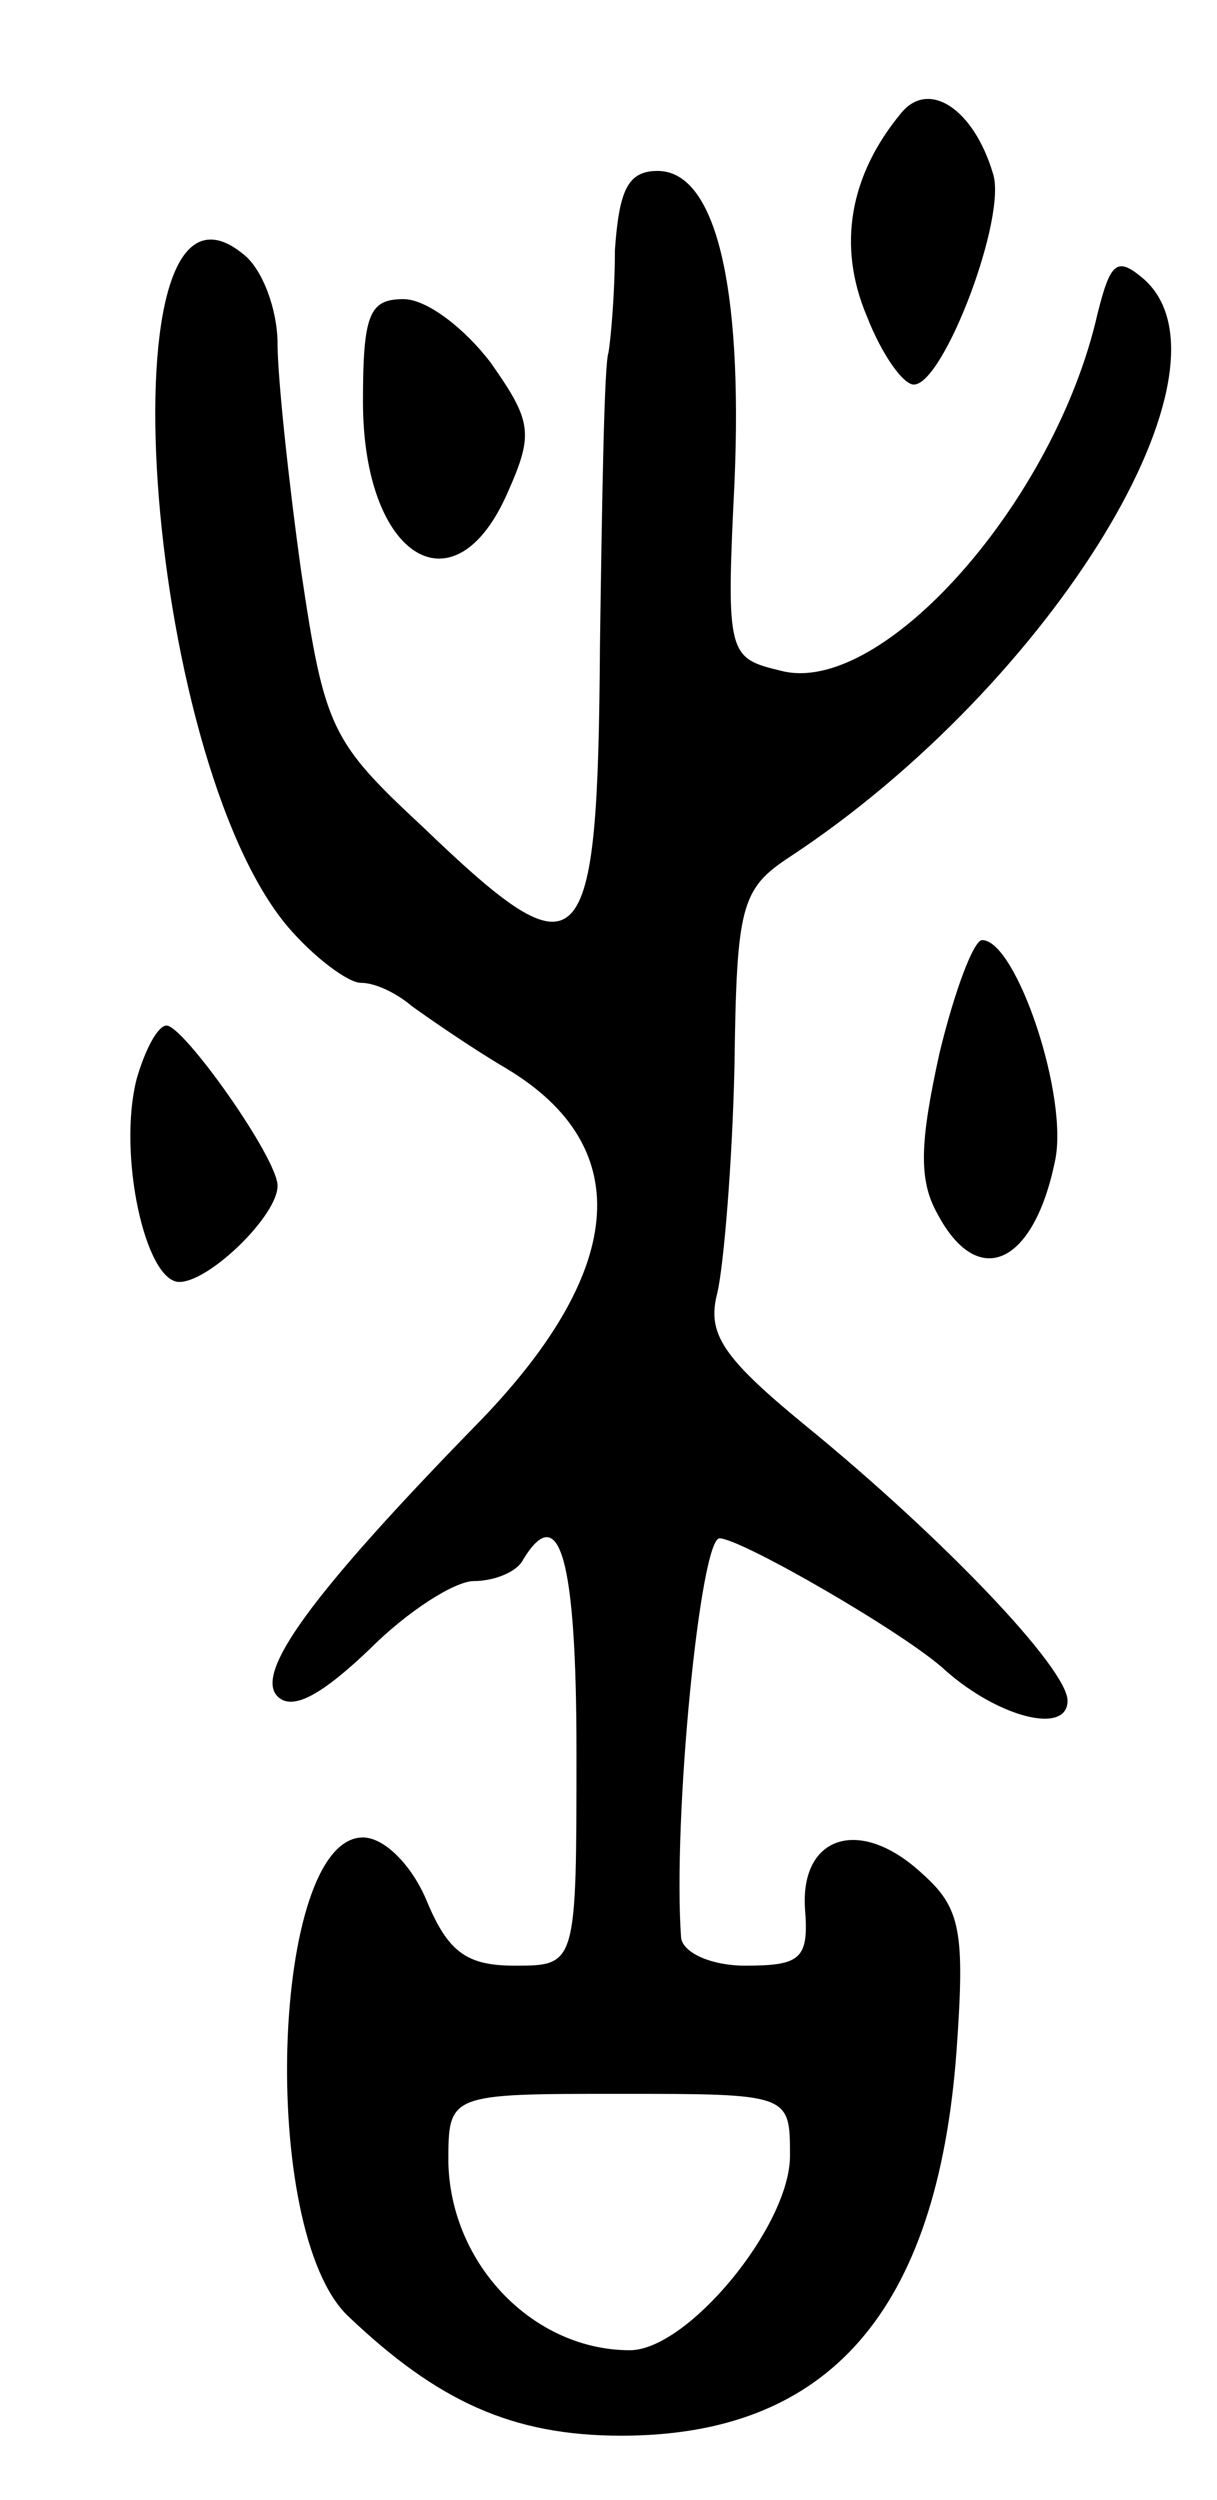 <svg version="1.0" xmlns="http://www.w3.org/2000/svg"
 width="57pt" height="117pt" viewBox="0 0 57 117"
 preserveAspectRatio="xMidYMid meet">
<g transform="translate(0,117) scale(0.1,-0.1)"
fill="#000000" stroke="none">
<path d="M422 1117 c-24 -29 -30 -62 -16 -95 7 -18 17 -32 22 -32 14 0 44 79
37 99 -9 30 -30 44 -43 28z"/>
<path d="M288 1053 c0 -21 -2 -42 -3 -48 -2 -5 -3 -67 -4 -137 -1 -150 -8
-157 -83 -85 -43 40 -46 46 -57 120 -6 43 -11 91 -11 106 0 16 -7 35 -16 42
-67 55 -47 -235 21 -315 12 -14 28 -26 34 -26 7 0 17 -5 24 -11 7 -5 27 -19
44 -29 62 -37 56 -96 -15 -168 -76 -78 -103 -115 -92 -126 7 -7 21 1 43 22 18
18 40 32 49 32 9 0 20 4 23 10 17 28 25 1 25 -90 0 -100 0 -100 -29 -100 -22
0 -31 6 -41 30 -7 17 -20 30 -30 30 -43 0 -49 -184 -7 -224 42 -40 77 -56 128
-56 97 0 148 58 157 180 4 56 2 67 -16 83 -29 27 -57 18 -55 -16 2 -24 -2 -27
-28 -27 -16 0 -29 6 -30 13 -4 56 9 187 18 187 10 0 88 -45 106 -62 25 -22 57
-30 57 -14 0 15 -58 76 -123 129 -39 32 -46 43 -41 62 3 13 7 61 8 106 1 75 3
83 26 98 123 81 214 230 165 271 -12 10 -15 7 -21 -17 -20 -88 -101 -179 -148
-167 -25 6 -26 7 -22 88 4 93 -9 146 -36 146 -14 0 -18 -9 -20 -37z m82 -892
c0 -33 -48 -91 -75 -91 -45 0 -84 40 -85 88 0 32 0 32 80 32 80 0 80 0 80 -29z"/>
<path d="M170 982 c0 -73 43 -100 68 -42 12 27 11 33 -8 60 -12 16 -30 30 -41
30 -16 0 -19 -7 -19 -48z"/>
<path d="M440 677 c-9 -41 -10 -59 -1 -75 19 -36 45 -24 55 24 7 30 -18 104
-34 104 -4 0 -13 -24 -20 -53z"/>
<path d="M64 665 c-9 -35 4 -95 20 -95 14 0 46 31 46 45 0 13 -44 75 -52 75
-4 0 -10 -11 -14 -25z"/>
</g>
</svg>
